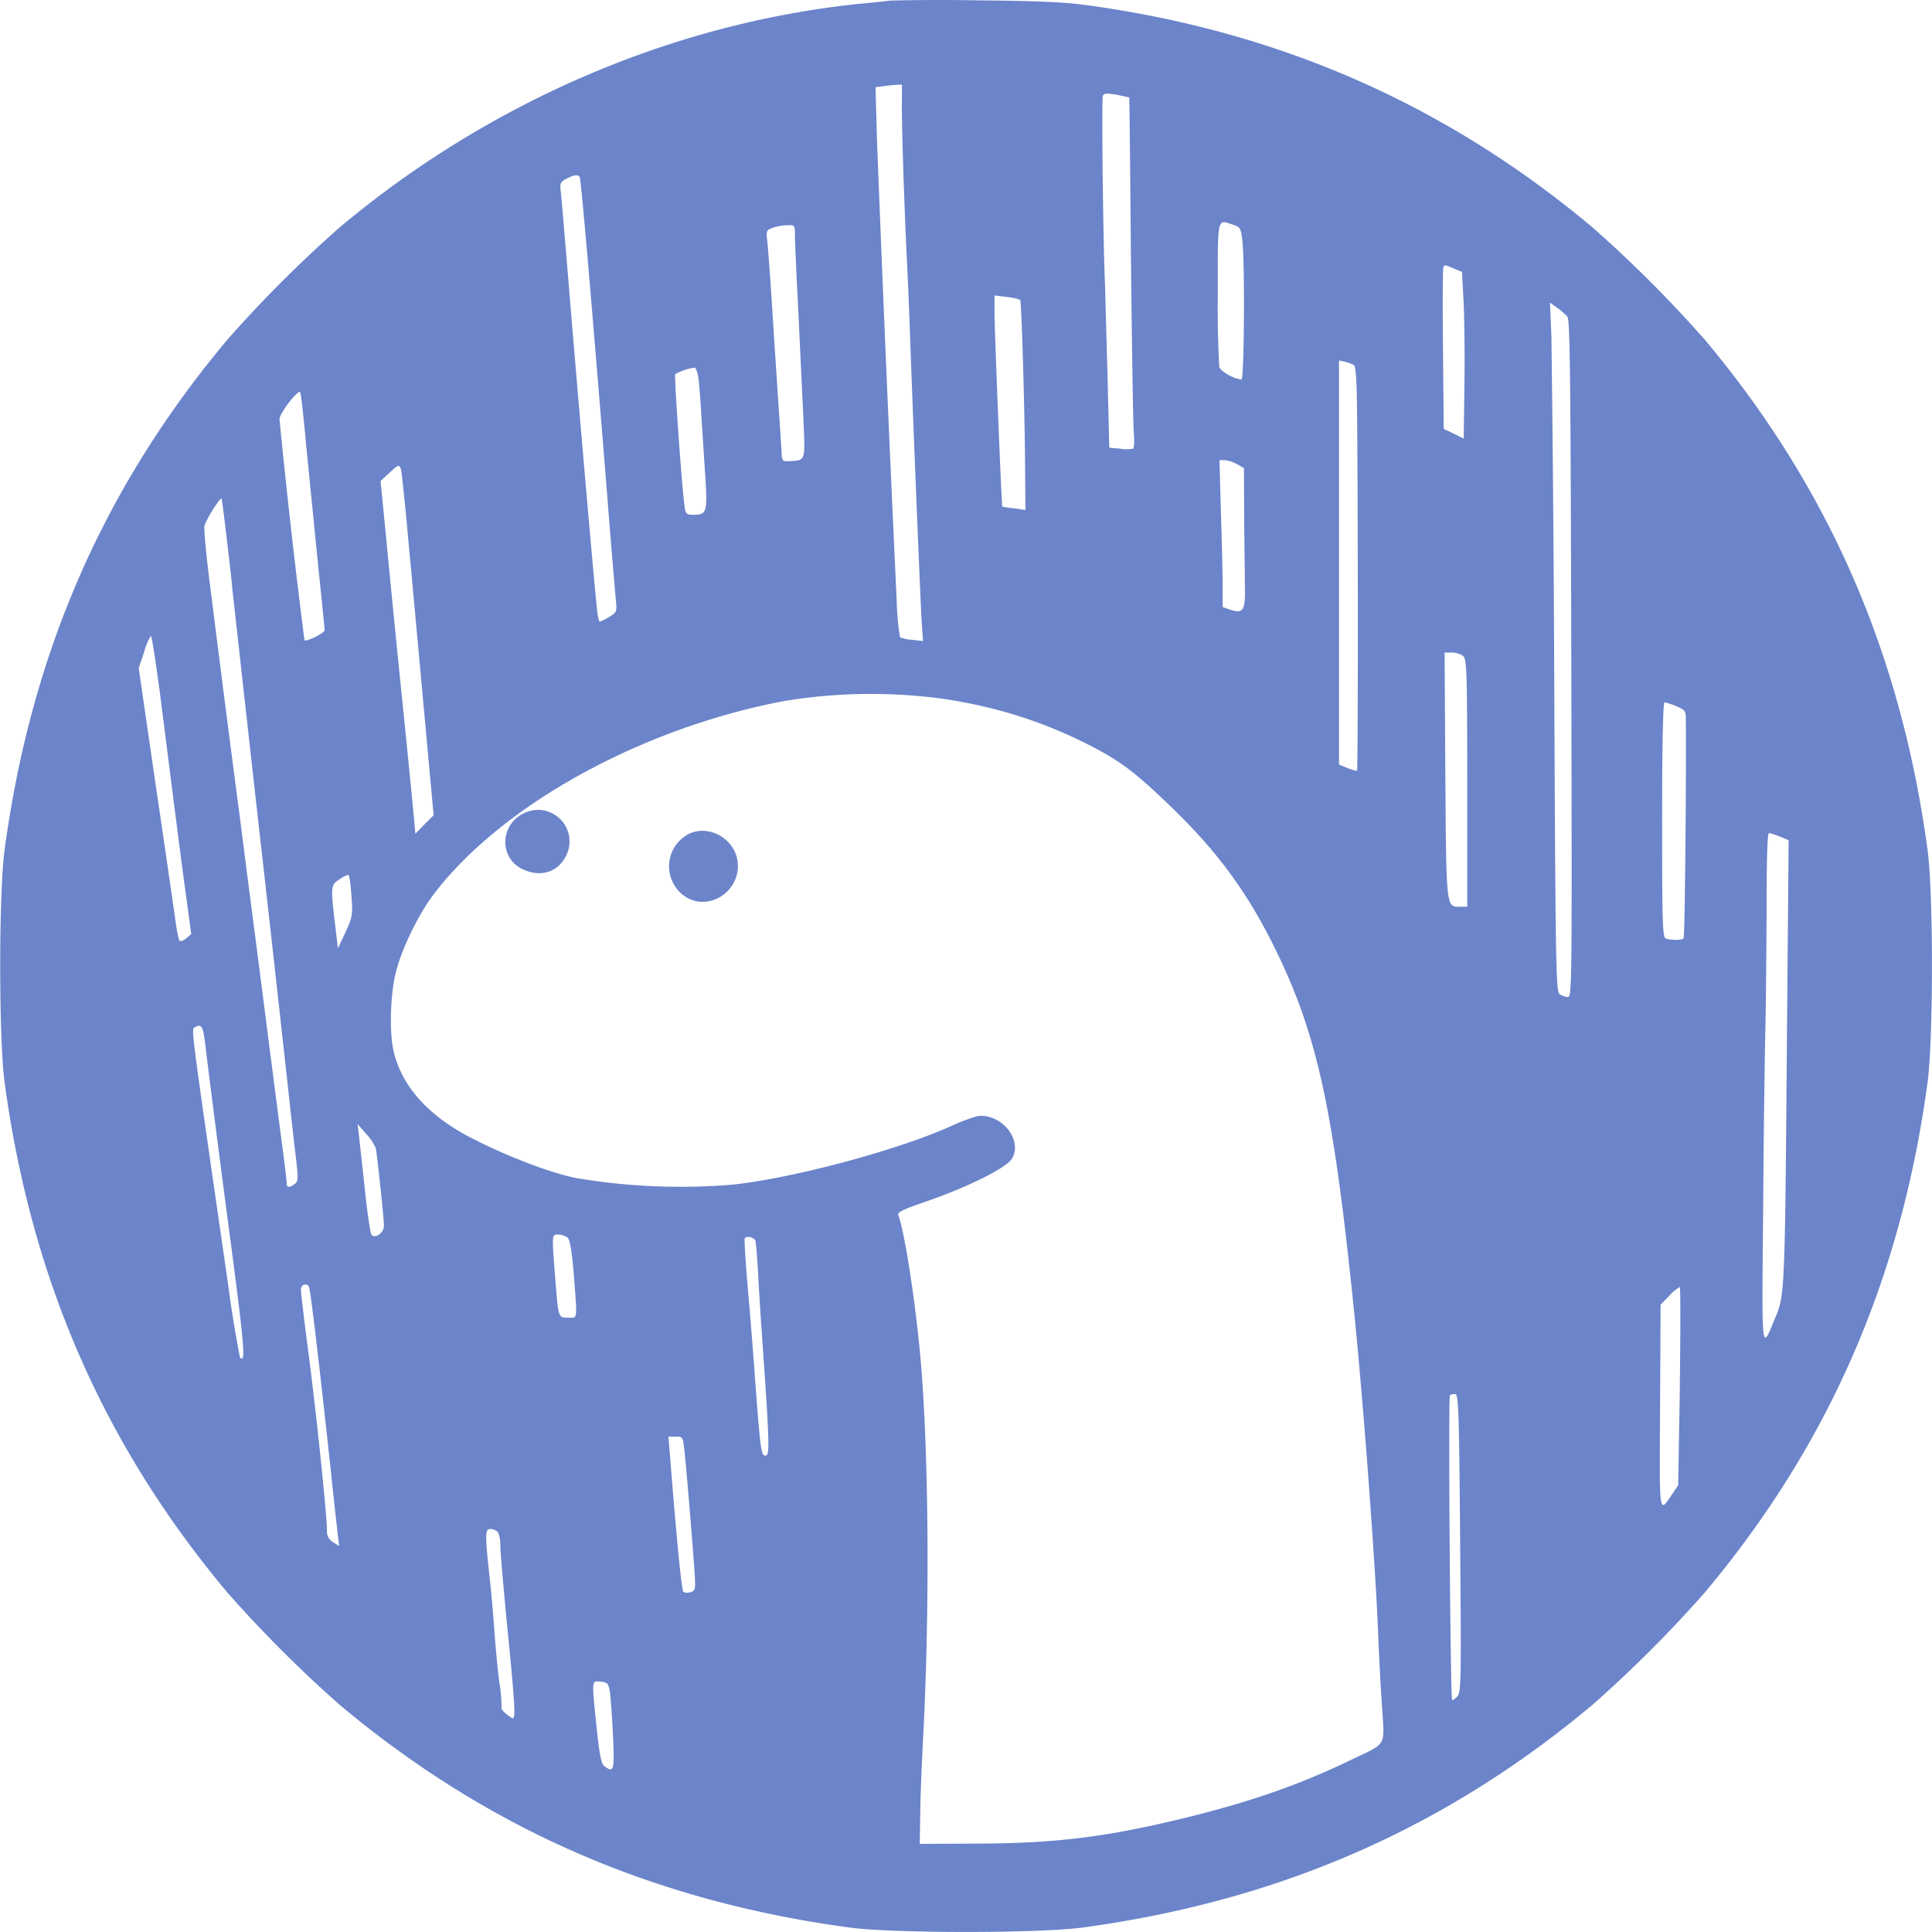 <?xml version="1.0" standalone="no"?><!DOCTYPE svg PUBLIC "-//W3C//DTD SVG 1.1//EN" "http://www.w3.org/Graphics/SVG/1.1/DTD/svg11.dtd"><svg t="1624521112449" class="icon" viewBox="0 0 1024 1024" version="1.1" xmlns="http://www.w3.org/2000/svg" p-id="1869" xmlns:xlink="http://www.w3.org/1999/xlink" width="48" height="48"><defs><style type="text/css"></style></defs><path d="M471.726 0.351c-2.389 0.256-10.068 1.152-16.98 1.749C356.281 12.424 259.309 54.106 180.255 120.318a667.928 667.928 0 0 0-59.941 59.941C54.826 258.46 16.558 346.217 2.479 450.101c-3.157 23.038-3.157 100.855 0 123.893 14.121 103.884 52.39 191.641 117.834 269.842a667.928 667.928 0 0 0 59.941 59.941c78.201 65.487 165.958 103.756 269.842 117.834 23.038 3.157 100.855 3.157 123.893 0 103.884-14.121 191.641-52.39 269.842-117.834a667.928 667.928 0 0 0 59.941-59.941c65.487-78.201 103.756-165.958 117.834-269.842 3.157-23.038 3.157-100.855 0-123.893-14.121-103.884-52.39-191.641-117.834-269.842a667.928 667.928 0 0 0-59.941-59.941C765.886 55.087 677.233 16.307 574.757 2.569c-11.092-1.493-27.176-2.133-57.04-2.389a1100.4 1100.4 0 0 0-45.948 0.128z m6.271 54.395c0 14.719 1.024 46.716 2.389 77.049 0.768 14.847 1.621 36.135 2.005 47.228 1.365 39.292 5.546 142.408 6.186 151.581l0.64 9.172-5.674-0.64a21.502 21.502 0 0 1-6.527-1.365 138.526 138.526 0 0 1-1.749-19.412 29983.488 29983.488 0 0 1-10.452-244.159l-0.768-27.944 3.541-0.512c1.877-0.256 5.034-0.64 7.039-0.768l3.413-0.128v9.812z m120.522-3.029c0.128 0.128 0.512 38.14 0.896 84.472 0.512 46.46 1.152 88.141 1.493 92.663 0.384 4.65 0.256 8.703-0.384 8.959a18.473 18.473 0 0 1-6.783 0l-5.802-0.512-0.896-36.647-1.365-50.001c-1.024-22.27-1.877-97.954-1.152-99.831 0.512-1.365 1.877-1.493 7.167-0.64 3.669 0.768 6.655 1.365 6.783 1.493z m-291.258 42.193c0.768 1.152 6.655 70.521 13.993 161.308 2.389 30.845 4.778 59.045 5.162 62.586 0.64 6.442 0.512 6.655-3.541 9.172a22.142 22.142 0 0 1-5.034 2.517c-0.384 0-1.152-3.285-1.493-7.295-1.749-16.382-8.575-95.437-13.353-152.605-2.773-33.618-5.29-63.695-5.674-66.98-0.64-5.546-0.512-6.058 2.773-7.807 4.01-2.133 6.314-2.517 7.167-0.896z m346.635 25.299c3.541 1.28 3.882 1.877 4.65 9.087 1.28 12.586 0.896 72.783-0.512 72.783-3.669 0-11.22-4.266-11.818-6.655a613.362 613.362 0 0 1-0.768-39.676c0-40.914-0.512-38.524 8.447-35.495z m-232.554 5.93c0 3.413 0.896 22.142 1.877 41.937l2.645 55.675c0.896 21.929 1.152 21.161-7.295 21.673-4.138 0.128-4.138 0.128-4.394-6.186-0.256-3.541-0.896-14.463-1.621-24.574-0.64-10.068-2.133-31.869-3.157-48.465s-2.261-33.106-2.645-36.647c-0.768-6.314-0.64-6.527 2.773-7.807a26.323 26.323 0 0 1 7.807-1.365c4.01-0.128 4.01-0.128 4.01 5.802z m349.28 17.236l4.266 1.749 0.896 16.852c0.384 9.172 0.64 29.096 0.384 44.071l-0.384 27.432-5.29-2.645-5.29-2.517-0.384-41.809c-0.256-23.038-0.128-42.577 0.128-43.431 0.512-1.877 0.512-1.877 5.674 0.256z m-229.909 16.51c0.768 0.768 2.517 61.818 2.645 92.791l0.128 18.644-5.93-0.896a55.462 55.462 0 0 1-6.314-0.896c-0.384-0.256-4.138-93.559-4.138-102.604v-9.3l6.442 0.768a31.698 31.698 0 0 1 7.167 1.493z m289.979 8.917c1.493 1.749 1.749 29.352 2.133 181.445 0.384 174.661 0.384 179.183-1.877 179.183a8.405 8.405 0 0 1-4.394-1.621c-1.877-1.365-2.133-16.638-2.773-165.83a20282.924 20282.924 0 0 0-1.493-182.468l-0.768-18.132 3.669 2.645c2.133 1.493 4.522 3.669 5.546 4.778z m-112.928 25.854c0.64 0.512 1.28 7.679 1.365 15.871 0.64 27.816 0.768 198.424 0.128 198.936-0.256 0.256-2.517-0.384-5.034-1.365l-4.522-1.877v-214.167l3.541 0.768c1.877 0.512 3.925 1.28 4.522 1.877z m-347.531 7.039c0.384 3.413 1.024 11.092 1.365 17.364l2.005 31.229c1.493 22.142 1.28 23.55-5.93 23.55-3.797 0-4.266-0.384-4.778-4.138-1.28-7.423-5.674-69.37-5.034-70.393a27.901 27.901 0 0 1 10.196-3.413c0.768-0.128 1.749 2.517 2.133 5.802z m-208.279 32.082l6.186 62.074c2.133 20.777 3.925 38.396 3.925 39.164 0 1.493-9.684 6.314-10.708 5.29a4097.882 4097.882 0 0 1-13.225-117.109c0-3.029 9.684-15.743 10.964-14.335 0.384 0.256 1.621 11.476 2.901 24.915z m493.693 13.225l3.669 2.133 0.128 27.219c0.128 14.847 0.384 31.485 0.384 36.903 0.256 11.348-1.152 13.225-7.935 10.836l-3.882-1.365v-10.836c0-6.058-0.384-23.55-0.896-39.036l-0.768-27.944h2.901a17.492 17.492 0 0 1 6.442 2.133zM217.243 294.851l8.319 90.658 4.266 46.588-4.906 4.906-4.778 4.906-0.896-9.94c-0.512-5.546-3.029-31.229-5.674-57.168s-6.442-63.567-8.319-83.619l-3.541-36.263 4.906-4.522c4.394-4.138 4.906-4.266 5.802-2.005 0.512 1.28 2.645 22.142 4.778 46.46z m-94.327 15.273c2.773 24.787 10.068 90.786 16.382 146.546s12.202 109.558 13.353 119.626c1.024 10.068 2.773 25.299 3.797 34.002 1.749 14.719 1.749 15.743-0.256 17.236-3.029 2.261-4.266 2.005-4.266-0.64 0-1.152-1.152-10.708-2.517-21.033-2.261-17.236-6.058-46.46-14.463-112.075-1.749-13.225-5.162-39.548-7.551-58.533a19904.804 19904.804 0 0 1-15.743-122.527c-2.261-17.108-3.669-32.381-3.285-34.002 0.896-3.413 8.319-15.231 9.087-14.463 0.256 0.384 2.773 20.905 5.546 45.82z m-38.524 54.267l7.807 61.434c2.389 18.644 5.418 41.937 6.783 51.622l2.389 17.62-2.645 2.261c-1.493 1.28-3.029 1.749-3.541 1.28s-1.493-5.546-2.261-11.092c-0.768-5.546-5.418-37.884-10.452-71.759l-8.959-61.69 2.901-8.575a30.888 30.888 0 0 1 3.541-8.447c0.512 0 2.389 12.33 4.394 27.304z m691.264-16.51c1.749 1.749 2.005 9.556 2.005 67.364v65.359h-3.541c-7.679 0-7.551 1.877-8.063-69.626l-0.384-65.103h4.01c2.133 0 4.906 0.896 5.93 2.005z m-275.601 22.526c28.456 4.266 53.243 12.202 77.817 24.787 15.871 8.191 23.422 13.865 41.042 30.717 26.195 25.043 42.321 46.972 57.424 77.945 22.014 45.094 30.589 84.984 41.426 192.025 4.906 47.953 11.348 134.985 12.713 170.608 0.384 10.324 1.28 27.304 2.005 37.757 1.365 22.142 3.029 19.156-16.51 28.584-27.091 13.097-53.115 22.142-87.501 30.589-42.065 10.324-69.242 13.609-110.795 13.737l-30.205 0.128 0.256-14.463c0-7.935 0.768-26.451 1.493-40.914 3.797-70.138 3.029-158.663-1.877-207.767-2.773-28.2-8.191-62.458-11.22-70.01-0.64-1.621 2.261-3.029 14.719-7.295 22.782-7.935 42.577-17.876 45.564-22.782 5.418-9.3-4.266-22.654-16.638-22.654-2.133 0-8.575 2.261-14.463 4.906-28.2 12.969-84.728 28.2-117.365 31.613a332.513 332.513 0 0 1-81.827-3.413c-13.225-2.389-36.903-11.348-56.656-21.545-22.782-11.818-36.775-27.56-40.914-46.204-2.261-10.068-1.621-30.205 1.28-41.553 3.157-12.458 11.946-30.589 20.009-41.17 35.879-47.228 109.942-88.141 185.839-102.476a282.939 282.939 0 0 1 84.344-1.152z m388.444 3.925c4.522 1.877 5.034 2.389 5.034 6.655 0.256 34.386-0.512 112.928-1.152 116.213-0.128 1.152-6.655 1.28-9.428 0.256-1.749-0.64-2.005-7.423-2.005-62.97 0-39.804 0.512-62.202 1.28-62.202 0.64 0 3.541 0.896 6.314 2.005z m54.992 69.114l4.522 1.877-0.896 104.268c-1.024 132.852-1.152 136.734-5.93 148.21-7.807 18.772-7.423 22.526-6.655-59.813 0.256-41.17 0.896-82.851 1.152-92.535s0.512-37.031 0.64-60.837c0-28.712 0.384-43.047 1.28-43.047 0.768 0 3.413 0.896 5.93 1.877z m-757.221 31.357c0.768 10.196 0.512 11.22-3.157 19.284l-4.01 8.575-1.493-12.586c-2.389-20.137-2.389-21.033 2.389-24.062 2.133-1.493 4.394-2.517 4.778-2.261s1.152 5.29 1.493 11.092z m-77.817 75.94c1.152 10.324 9.94 78.841 14.463 112.459 6.783 52.006 7.295 59.429 4.266 56.272a627.057 627.057 0 0 1-6.314-38.908c-19.625-135.753-19.497-134.857-17.876-135.881 3.413-2.261 4.522-1.024 5.418 6.058z m90.658 57.637c0.768 3.157 4.394 37.287 4.394 41.426 0 3.541-4.522 6.783-6.527 4.778-0.64-0.64-2.261-11.348-3.541-23.678l-3.157-28.84-0.768-6.314 4.394 5.034a27.987 27.987 0 0 1 5.162 7.551z m101.623 47.484c1.365 1.28 2.261 6.314 3.413 19.881 1.877 24.574 2.133 22.654-3.029 22.654-5.29 0-5.162 0.384-6.911-21.801-1.749-22.526-1.749-22.27 1.621-22.27 1.621 0 3.797 0.768 4.906 1.493z m99.703 1.877c0.256 1.28 0.896 8.831 1.365 16.766 0.384 7.935 1.493 25.811 2.517 39.676 3.541 50.854 3.669 57.296 1.493 57.296-2.389 0-2.645-1.877-5.418-37.757a3017.108 3017.108 0 0 0-4.138-52.006c-1.152-13.737-1.877-25.171-1.493-25.427 1.365-1.493 5.034-0.384 5.674 1.493z m-236.693 24.19c0.768 1.152 5.546 41.426 11.476 96.46 1.749 16.638 3.541 32.594 3.882 35.623l0.64 5.418-3.157-2.005a6.527 6.527 0 0 1-3.285-6.186c0-7.935-5.418-60.197-9.556-92.151-2.389-18.132-4.266-34.13-4.266-35.623 0-2.645 3.029-3.669 4.266-1.493z m726.631 52.646l-0.896 52.646-3.157 4.65c-7.167 10.58-6.783 12.586-6.442-46.332l0.256-54.011 4.65-4.778a24.488 24.488 0 0 1 5.546-4.65c0.384 0 0.384 23.678 0 52.518z m-116.469 83.448c0.64 73.167 0.512 78.841-1.493 81.102-1.28 1.365-2.389 2.261-2.773 1.877-0.896-1.024-2.133-160.54-1.152-161.436 0.512-0.512 1.749-0.768 2.901-0.64 1.621 0.384 2.005 9.3 2.517 79.054zM362.68 767.938c0.896 7.807 4.01 45.222 5.29 62.842 0.768 11.818 0.768 12.202-2.005 13.097-1.493 0.512-3.285 0.384-3.797-0.256-0.896-0.896-3.669-28.84-7.039-71.887l-0.896-10.324h3.882c3.669 0 3.882 0.256 4.522 6.527z m-98.978 44.071c0.896 0.896 1.493 4.01 1.493 7.167 0 3.285 1.493 20.265 3.157 37.884 4.778 48.209 5.162 54.779 3.029 53.499-3.285-1.877-6.186-4.778-5.546-5.546a86.179 86.179 0 0 0-1.28-13.993c-0.896-7.295-2.005-19.156-2.517-26.451s-1.621-20.649-2.645-29.608c-2.389-22.014-2.261-24.574 0.512-24.574 1.28 0 2.901 0.64 3.797 1.493z m59.557 84.728c0.384 2.773 1.152 13.097 1.621 22.91 0.896 18.9 0.512 20.265-4.65 16.382-1.493-1.152-2.517-5.93-4.01-20.265-2.645-25.939-2.773-24.915 2.133-24.446 3.669 0.384 4.138 0.896 4.906 5.418zM278.294 430.732c-13.097 5.674-14.121 23.422-1.749 29.736 8.959 4.522 18.004 2.389 22.654-5.418a16.724 16.724 0 0 0-20.905-24.318z m85.368 12.074a19.326 19.326 0 0 0 0 32.722c11.946 7.167 27.432-2.261 27.432-16.638 0-13.865-15.871-23.166-27.432-16.127z" p-id="1870" fill="#6b84ca"></path></svg>